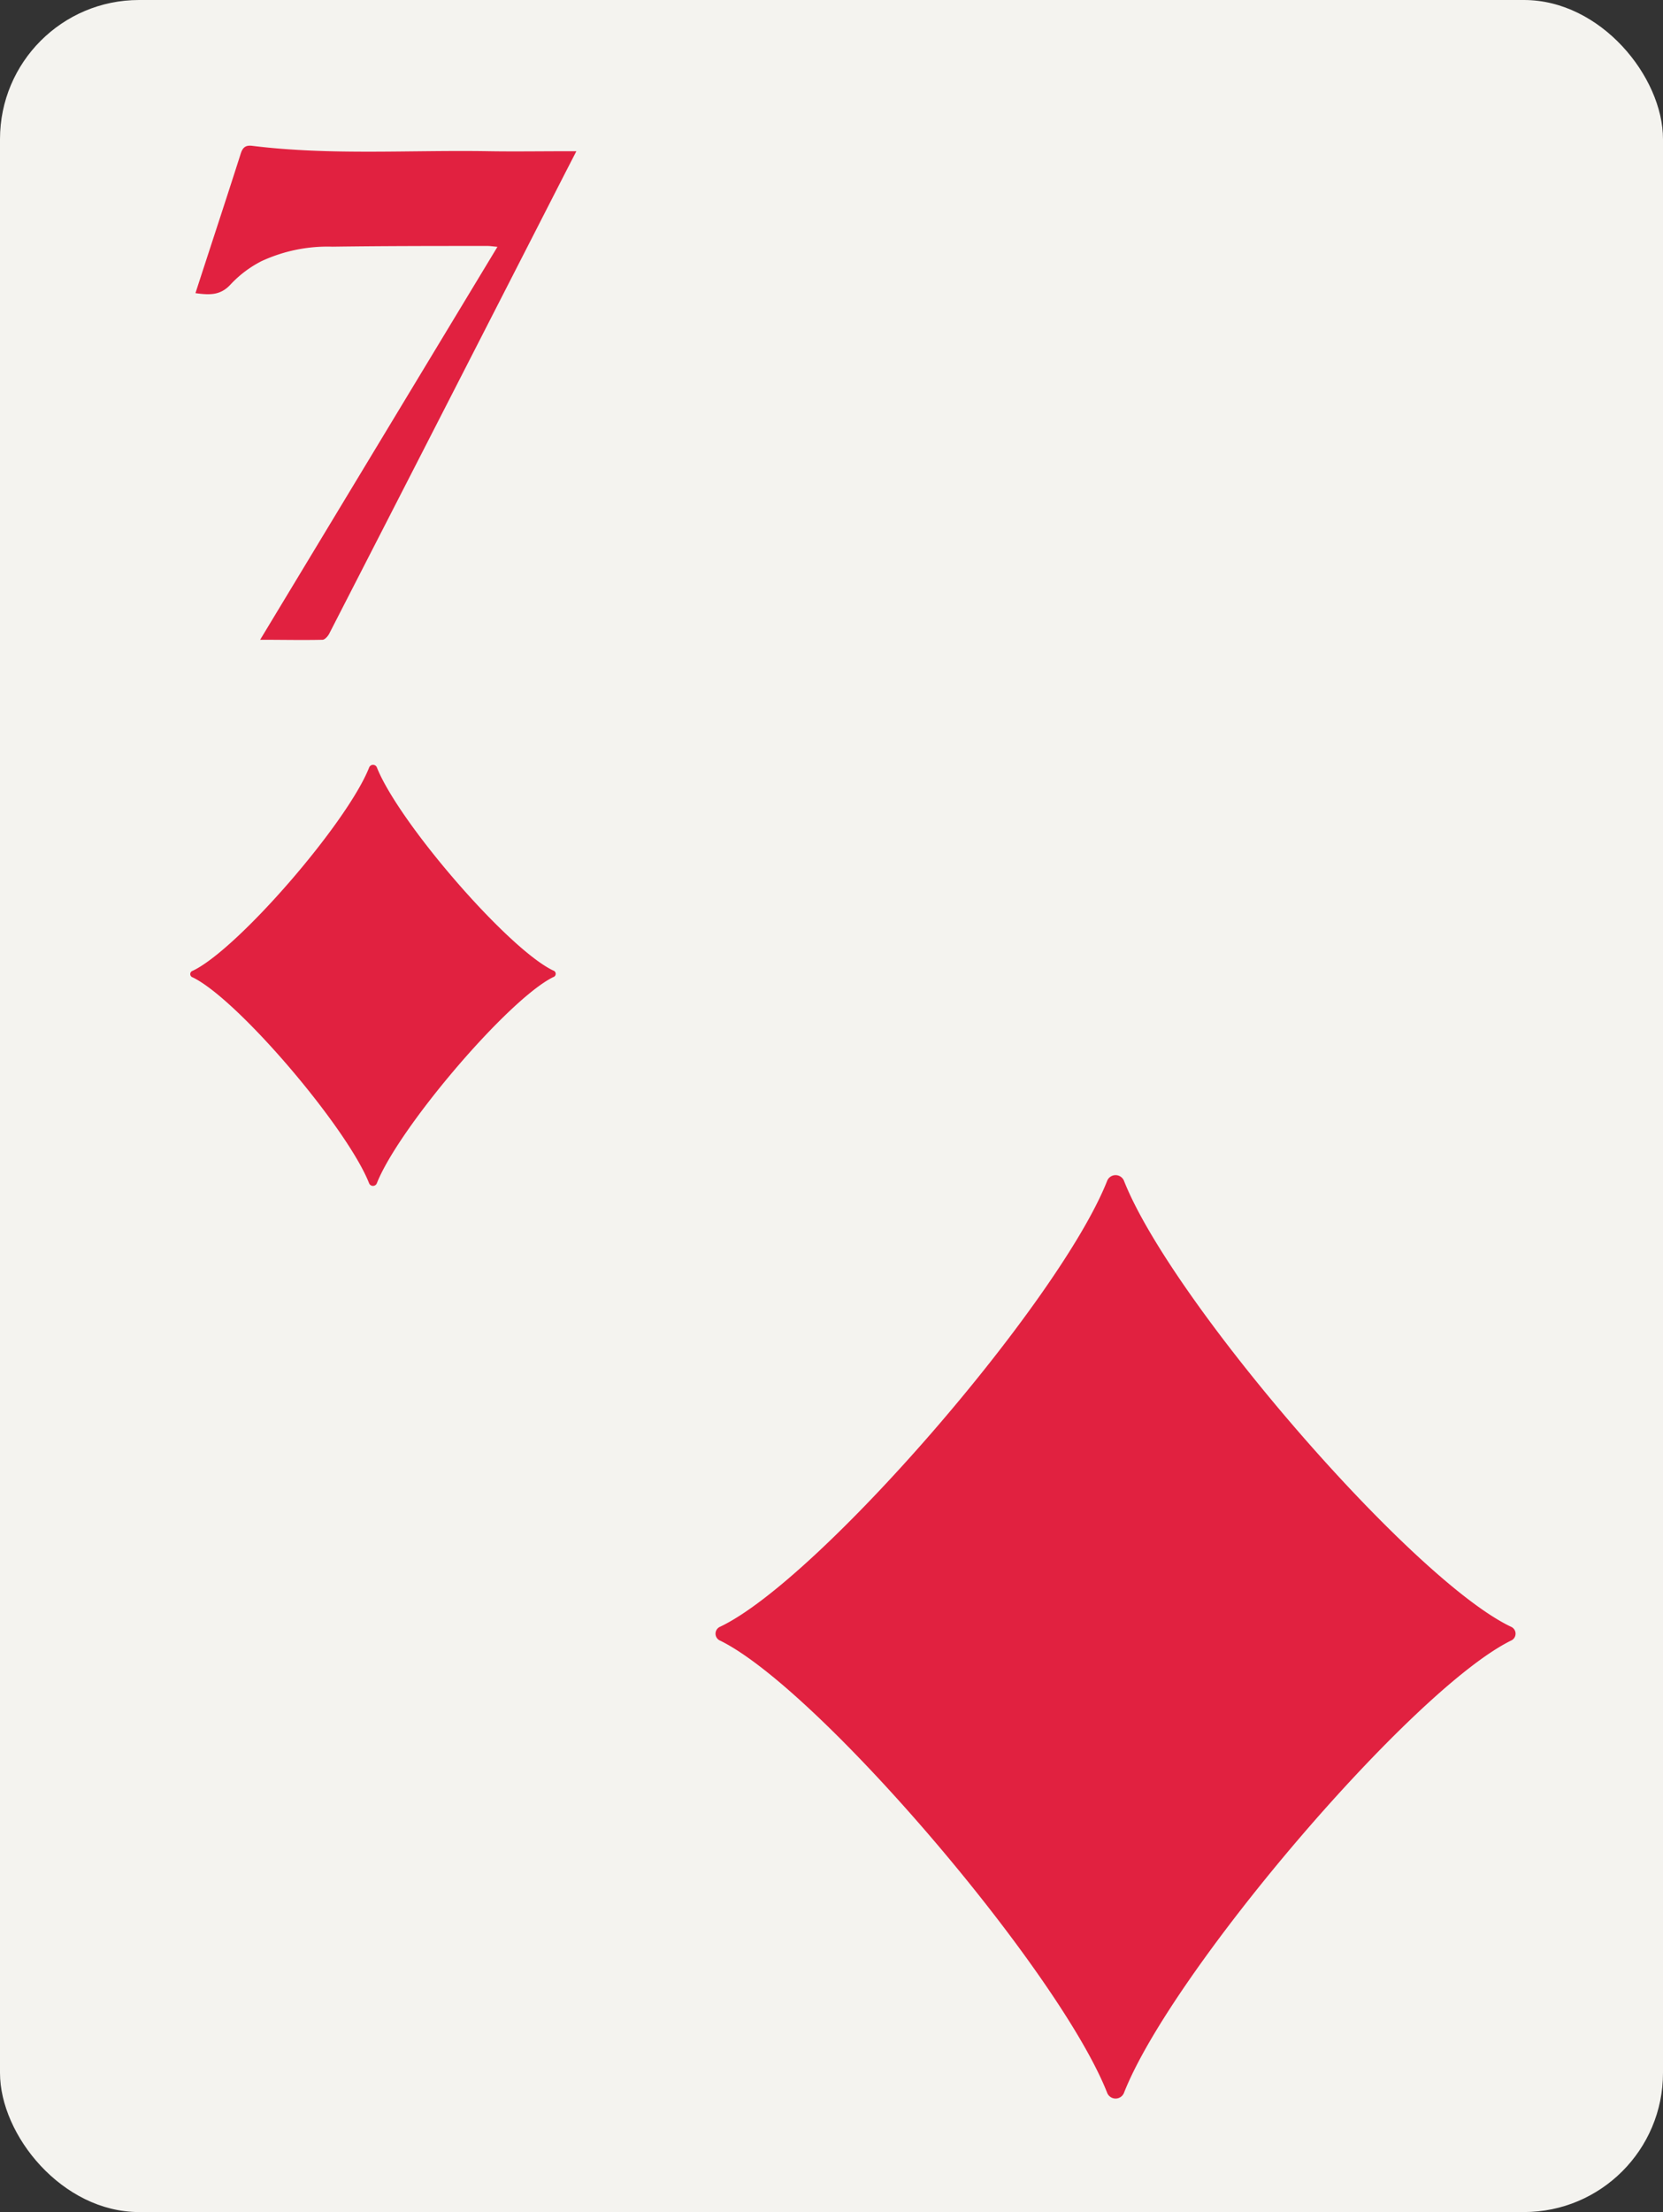 <svg id="Layer_1" data-name="Layer 1" xmlns="http://www.w3.org/2000/svg" viewBox="0 0 251.43 334.21"><rect x="0" y="0" width="251.43" height="334.21" fill="#333333" stroke="none"/><defs><style>.cls-1{fill:#f4f3ef;}.cls-2{fill:#e12140;}</style></defs><rect class="cls-1" width="251.43" height="334.21" rx="21.02"/><path class="cls-2" d="M75.21,37.29c-.77-.07-1.13-.13-1.5-.13-7.81,0-15.63,0-23.44.11a23.72,23.72,0,0,0-10.76,2.2A16.89,16.89,0,0,0,34.84,43c-1.53,1.66-3.19,1.58-5.29,1.29.49-1.5.94-2.9,1.4-4.3,1.82-5.59,3.66-11.18,5.45-16.79.29-.9.71-1.29,1.71-1.17C50,23.51,62,22.64,74,22.85c3.83.06,7.67,0,11.51,0h1.63l-1.7,3.3Q67.62,61,49.77,95.75c-.2.39-.67.9-1,.91-3,.07-6.07,0-9.44,0C51.31,76.84,63.17,57.2,75.21,37.29Z"/><path class="cls-2" d="M55.82,115.94c-3.27,8.32-19.86,27.49-26.68,30.73a.52.52,0,0,0,0,1C36,151,52.54,170.44,55.82,178.81a.63.63,0,0,0,1.14,0c3.28-8.37,19.87-27.83,26.68-31.18a.52.52,0,0,0,0-1c-6.82-3.24-23.41-22.41-26.68-30.73A.63.63,0,0,0,55.82,115.94Z"/><path class="cls-2" d="M167.4,178.39c-7.19,18.24-43.56,60.27-58.51,67.38a1.14,1.14,0,0,0,0,2.11c14.94,7.34,51.34,50,58.53,68.38a1.37,1.37,0,0,0,2.49,0c7.18-18.37,43.58-61,58.52-68.38a1.14,1.14,0,0,0,0-2.11c-14.95-7.11-51.32-49.14-58.5-67.38A1.37,1.37,0,0,0,167.4,178.39Z"/></svg>
